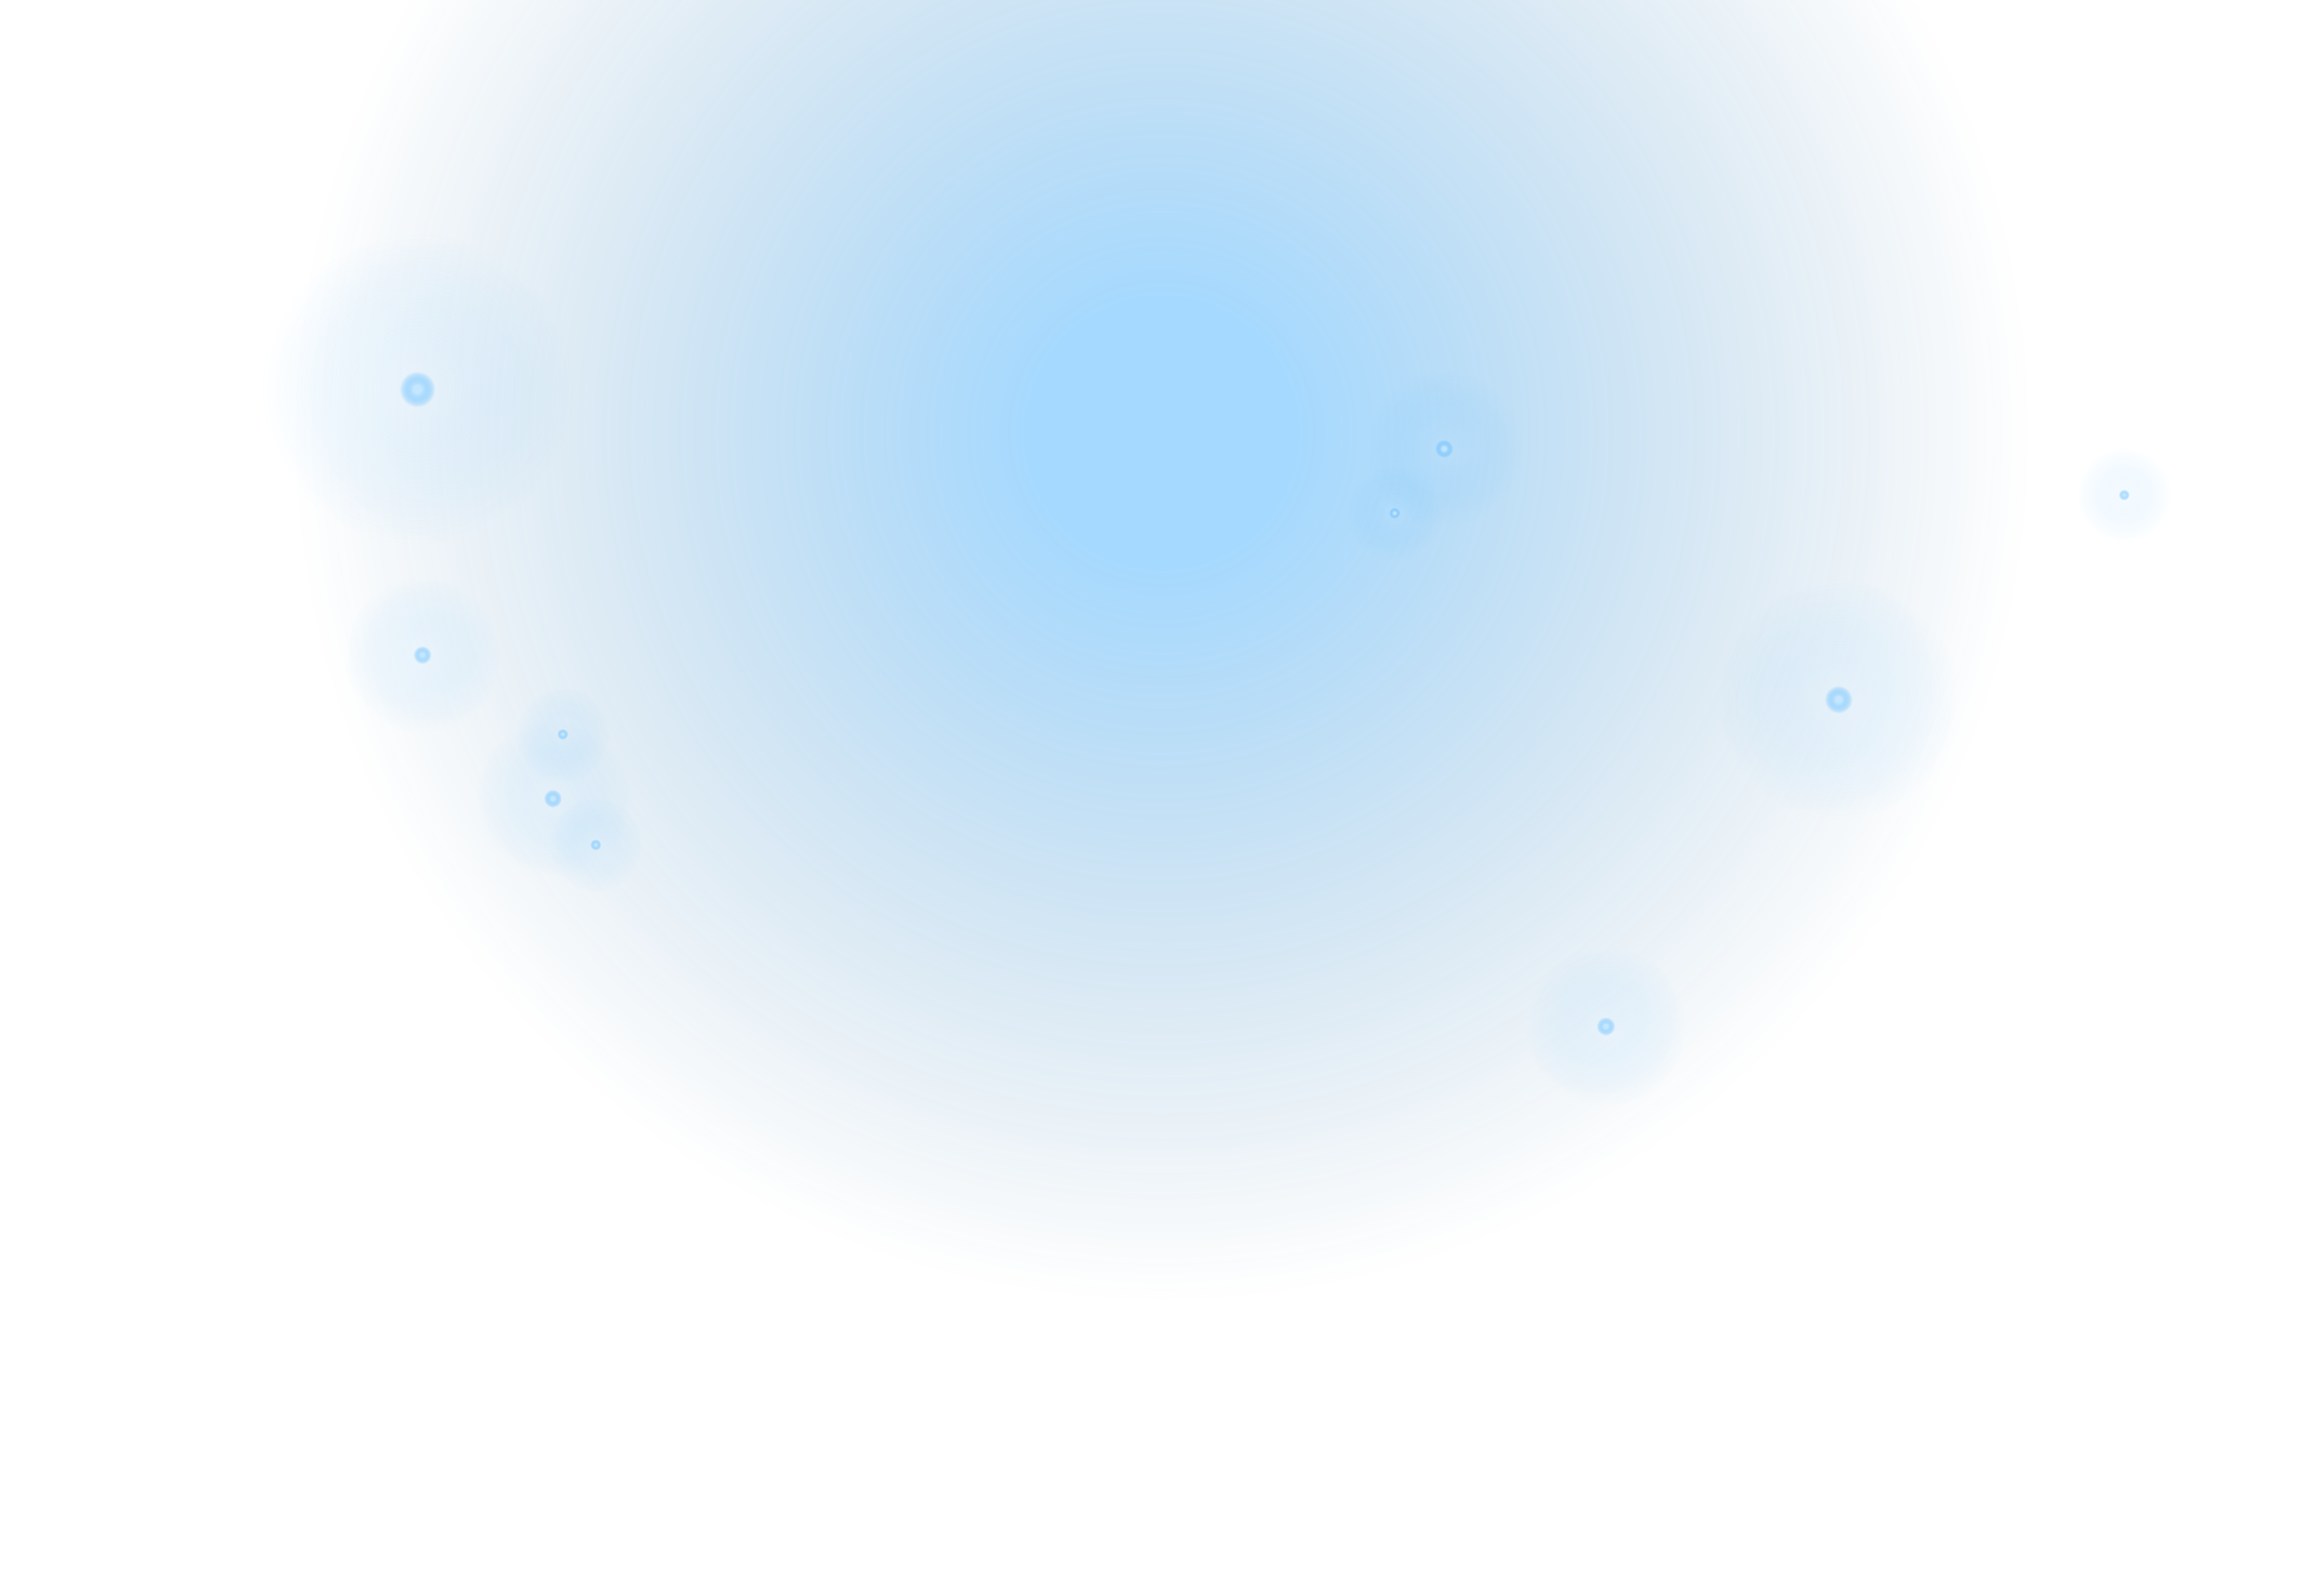 <svg width="1408" height="966" viewBox="0 0 1408 966" fill="none" xmlns="http://www.w3.org/2000/svg">
<circle cx="704" cy="262" r="704" fill="url(#paint0_radial)" fill-opacity="0.35" style="mix-blend-mode:lighten"/>
<g style="mix-blend-mode:lighten">
<circle cx="253" cy="236" r="116" fill="url(#paint1_radial)" fill-opacity="0.73" style="mix-blend-mode:screen"/>
<circle cx="253" cy="236" r="36.857" fill="url(#paint2_radial)" fill-opacity="0.9"/>
</g>
<g style="mix-blend-mode:lighten">
<circle cx="256" cy="397" r="58" fill="url(#paint3_radial)" fill-opacity="0.73" style="mix-blend-mode:screen"/>
<circle cx="256" cy="397" r="18.429" fill="url(#paint4_radial)" fill-opacity="0.9"/>
</g>
<g style="mix-blend-mode:lighten">
<circle cx="335" cy="484" r="58" fill="url(#paint5_radial)" fill-opacity="0.73" style="mix-blend-mode:screen"/>
<circle cx="335" cy="484" r="18.429" fill="url(#paint6_radial)" fill-opacity="0.9"/>
</g>
<g style="mix-blend-mode:lighten">
<circle cx="341" cy="445" r="35.151" fill="url(#paint7_radial)" fill-opacity="0.73" style="mix-blend-mode:screen"/>
<ellipse cx="341" cy="445" rx="11.169" ry="11.169" fill="url(#paint8_radial)" fill-opacity="0.9"/>
</g>
<g style="mix-blend-mode:lighten">
<circle cx="361" cy="512" r="35.151" fill="url(#paint9_radial)" fill-opacity="0.73" style="mix-blend-mode:screen"/>
<ellipse cx="361" cy="512" rx="11.169" ry="11.169" fill="url(#paint10_radial)" fill-opacity="0.9"/>
</g>
<g style="mix-blend-mode:lighten">
<circle cx="845" cy="311" r="35.151" fill="url(#paint11_radial)" fill-opacity="0.73" style="mix-blend-mode:screen"/>
<ellipse cx="845" cy="311" rx="11.169" ry="11.169" fill="url(#paint12_radial)" fill-opacity="0.9"/>
</g>
<g style="mix-blend-mode:lighten">
<circle cx="1287" cy="300" r="35.151" fill="url(#paint13_radial)" fill-opacity="0.73" style="mix-blend-mode:screen"/>
<ellipse cx="1287" cy="300" rx="11.169" ry="11.169" fill="url(#paint14_radial)" fill-opacity="0.9"/>
</g>
<g style="mix-blend-mode:lighten">
<circle cx="875" cy="272" r="58" fill="url(#paint15_radial)" fill-opacity="0.73" style="mix-blend-mode:screen"/>
<circle cx="875" cy="272" r="18.429" fill="url(#paint16_radial)" fill-opacity="0.9"/>
</g>
<g style="mix-blend-mode:lighten">
<circle cx="1114" cy="424" r="89.636" fill="url(#paint17_radial)" fill-opacity="0.73" style="mix-blend-mode:screen"/>
<ellipse cx="1114" cy="424" rx="28.48" ry="28.48" fill="url(#paint18_radial)" fill-opacity="0.9"/>
</g>
<g style="mix-blend-mode:lighten">
<circle cx="973" cy="622" r="59.758" fill="url(#paint19_radial)" fill-opacity="0.73" style="mix-blend-mode:screen"/>
<circle cx="973" cy="622" r="18.987" fill="url(#paint20_radial)" fill-opacity="0.9"/>
</g>
<defs>
<radialGradient id="paint0_radial" cx="0" cy="0" r="1" gradientUnits="userSpaceOnUse" gradientTransform="translate(704 262) rotate(90) scale(528)">
<stop offset="0.151" stop-color="#0093FE"/>
<stop offset="1" stop-color="#004D85" stop-opacity="0"/>
</radialGradient>
<radialGradient id="paint1_radial" cx="0" cy="0" r="1" gradientUnits="userSpaceOnUse" gradientTransform="translate(253 236) rotate(90) scale(95)">
<stop offset="0.02" stop-color="#C1E5FF" stop-opacity="0.22"/>
<stop offset="1" stop-color="#0094FF" stop-opacity="0"/>
</radialGradient>
<radialGradient id="paint2_radial" cx="0" cy="0" r="1" gradientUnits="userSpaceOnUse" gradientTransform="translate(253 236) rotate(90) scale(15)">
<stop offset="0.167" stop-color="#C1E5FF"/>
<stop offset="0.729" stop-color="#0094FF" stop-opacity="0"/>
</radialGradient>
<radialGradient id="paint3_radial" cx="0" cy="0" r="1" gradientUnits="userSpaceOnUse" gradientTransform="translate(256 397) rotate(90) scale(47.5)">
<stop offset="0.02" stop-color="#C1E5FF" stop-opacity="0.22"/>
<stop offset="1" stop-color="#0094FF" stop-opacity="0"/>
</radialGradient>
<radialGradient id="paint4_radial" cx="0" cy="0" r="1" gradientUnits="userSpaceOnUse" gradientTransform="translate(256 397) rotate(90) scale(7.5)">
<stop offset="0.167" stop-color="#C1E5FF"/>
<stop offset="0.729" stop-color="#0094FF" stop-opacity="0"/>
</radialGradient>
<radialGradient id="paint5_radial" cx="0" cy="0" r="1" gradientUnits="userSpaceOnUse" gradientTransform="translate(335 484) rotate(90) scale(47.5)">
<stop offset="0.02" stop-color="#C1E5FF" stop-opacity="0.22"/>
<stop offset="1" stop-color="#0094FF" stop-opacity="0"/>
</radialGradient>
<radialGradient id="paint6_radial" cx="0" cy="0" r="1" gradientUnits="userSpaceOnUse" gradientTransform="translate(335 484) rotate(90) scale(7.5)">
<stop offset="0.167" stop-color="#C1E5FF"/>
<stop offset="0.729" stop-color="#0094FF" stop-opacity="0"/>
</radialGradient>
<radialGradient id="paint7_radial" cx="0" cy="0" r="1" gradientUnits="userSpaceOnUse" gradientTransform="translate(341 445) rotate(90) scale(28.788)">
<stop offset="0.02" stop-color="#C1E5FF" stop-opacity="0.22"/>
<stop offset="1" stop-color="#0094FF" stop-opacity="0"/>
</radialGradient>
<radialGradient id="paint8_radial" cx="0" cy="0" r="1" gradientUnits="userSpaceOnUse" gradientTransform="translate(341 445) rotate(90) scale(4.545)">
<stop offset="0.167" stop-color="#C1E5FF"/>
<stop offset="0.729" stop-color="#0094FF" stop-opacity="0"/>
</radialGradient>
<radialGradient id="paint9_radial" cx="0" cy="0" r="1" gradientUnits="userSpaceOnUse" gradientTransform="translate(361 512) rotate(90) scale(28.788)">
<stop offset="0.02" stop-color="#C1E5FF" stop-opacity="0.22"/>
<stop offset="1" stop-color="#0094FF" stop-opacity="0"/>
</radialGradient>
<radialGradient id="paint10_radial" cx="0" cy="0" r="1" gradientUnits="userSpaceOnUse" gradientTransform="translate(361 512) rotate(90) scale(4.545)">
<stop offset="0.167" stop-color="#C1E5FF"/>
<stop offset="0.729" stop-color="#0094FF" stop-opacity="0"/>
</radialGradient>
<radialGradient id="paint11_radial" cx="0" cy="0" r="1" gradientUnits="userSpaceOnUse" gradientTransform="translate(845 311) rotate(90) scale(28.788)">
<stop offset="0.02" stop-color="#C1E5FF" stop-opacity="0.22"/>
<stop offset="1" stop-color="#0094FF" stop-opacity="0"/>
</radialGradient>
<radialGradient id="paint12_radial" cx="0" cy="0" r="1" gradientUnits="userSpaceOnUse" gradientTransform="translate(845 311) rotate(90) scale(4.545)">
<stop offset="0.167" stop-color="#C1E5FF"/>
<stop offset="0.729" stop-color="#0094FF" stop-opacity="0"/>
</radialGradient>
<radialGradient id="paint13_radial" cx="0" cy="0" r="1" gradientUnits="userSpaceOnUse" gradientTransform="translate(1287 300) rotate(90) scale(28.788)">
<stop offset="0.02" stop-color="#C1E5FF" stop-opacity="0.22"/>
<stop offset="1" stop-color="#0094FF" stop-opacity="0"/>
</radialGradient>
<radialGradient id="paint14_radial" cx="0" cy="0" r="1" gradientUnits="userSpaceOnUse" gradientTransform="translate(1287 300) rotate(90) scale(4.545)">
<stop offset="0.167" stop-color="#C1E5FF"/>
<stop offset="0.729" stop-color="#0094FF" stop-opacity="0"/>
</radialGradient>
<radialGradient id="paint15_radial" cx="0" cy="0" r="1" gradientUnits="userSpaceOnUse" gradientTransform="translate(875 272) rotate(90) scale(47.5)">
<stop offset="0.02" stop-color="#C1E5FF" stop-opacity="0.22"/>
<stop offset="1" stop-color="#0094FF" stop-opacity="0"/>
</radialGradient>
<radialGradient id="paint16_radial" cx="0" cy="0" r="1" gradientUnits="userSpaceOnUse" gradientTransform="translate(875 272) rotate(90) scale(7.5)">
<stop offset="0.167" stop-color="#C1E5FF"/>
<stop offset="0.729" stop-color="#0094FF" stop-opacity="0"/>
</radialGradient>
<radialGradient id="paint17_radial" cx="0" cy="0" r="1" gradientUnits="userSpaceOnUse" gradientTransform="translate(1114 424) rotate(90) scale(73.409)">
<stop offset="0.02" stop-color="#C1E5FF" stop-opacity="0.22"/>
<stop offset="1" stop-color="#0094FF" stop-opacity="0"/>
</radialGradient>
<radialGradient id="paint18_radial" cx="0" cy="0" r="1" gradientUnits="userSpaceOnUse" gradientTransform="translate(1114 424) rotate(90) scale(11.591)">
<stop offset="0.167" stop-color="#C1E5FF"/>
<stop offset="0.729" stop-color="#0094FF" stop-opacity="0"/>
</radialGradient>
<radialGradient id="paint19_radial" cx="0" cy="0" r="1" gradientUnits="userSpaceOnUse" gradientTransform="translate(973 622) rotate(90) scale(48.939)">
<stop offset="0.02" stop-color="#C1E5FF" stop-opacity="0.22"/>
<stop offset="1" stop-color="#0094FF" stop-opacity="0"/>
</radialGradient>
<radialGradient id="paint20_radial" cx="0" cy="0" r="1" gradientUnits="userSpaceOnUse" gradientTransform="translate(973 622) rotate(90) scale(7.727)">
<stop offset="0.167" stop-color="#C1E5FF"/>
<stop offset="0.729" stop-color="#0094FF" stop-opacity="0"/>
</radialGradient>
</defs>
</svg>
